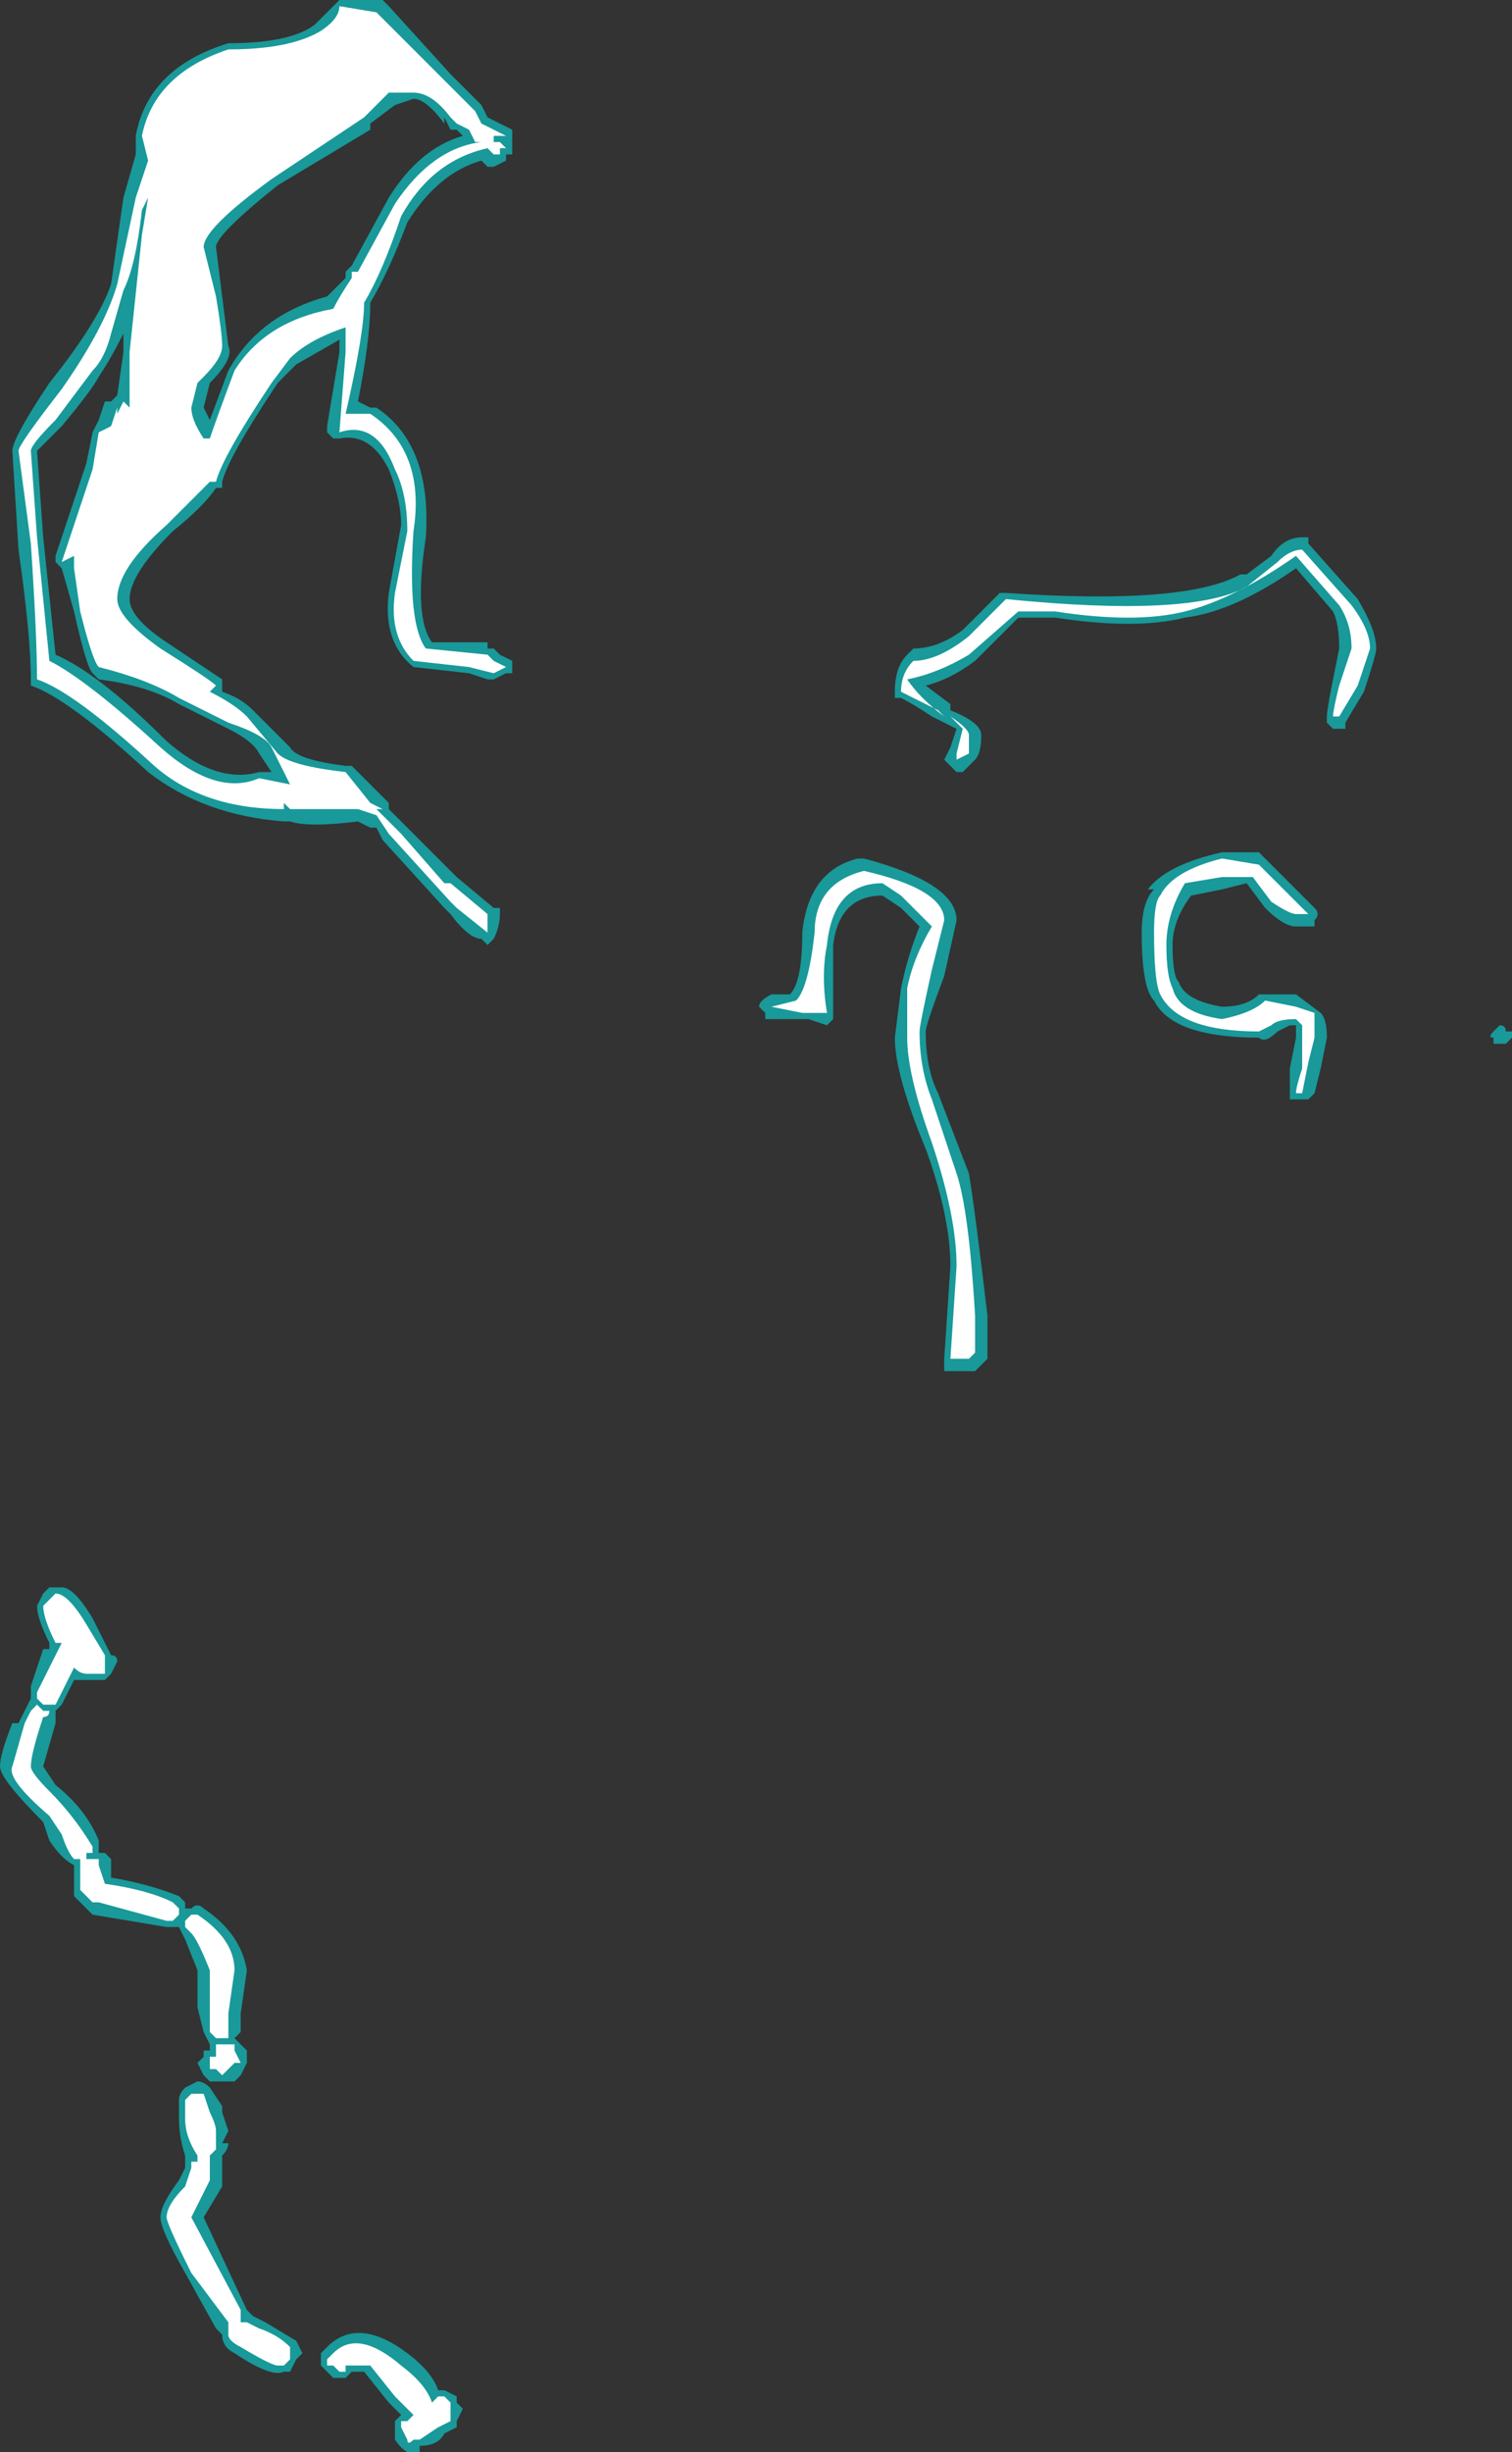 <?xml version="1.0" encoding="UTF-8" standalone="no"?>
<svg xmlns:ffdec="https://www.free-decompiler.com/flash" xmlns:xlink="http://www.w3.org/1999/xlink" ffdec:objectType="shape" height="19.85px" width="12.25px" xmlns="http://www.w3.org/2000/svg">
  <rect width="100%" height="100%" fill="#333333" stroke="none"/>
  <g transform="matrix(1.0, 0.0, 0.0, 1.0, 5.05, 5.45)">
    <path d="M2.75 -0.35 L3.05 -0.65 3.1 -0.65 Q4.55 -0.55 5.0 -0.8 L5.05 -0.8 5.25 -0.95 Q5.35 -1.1 5.5 -1.1 L5.55 -1.1 5.55 -1.05 5.95 -0.6 Q6.1 -0.35 6.1 -0.2 6.1 -0.15 6.0 0.15 L5.85 0.4 5.85 0.45 5.75 0.45 5.7 0.4 5.7 0.35 Q5.7 0.3 5.75 0.05 L5.8 -0.2 Q5.8 -0.4 5.75 -0.5 L5.45 -0.85 Q4.95 -0.5 4.55 -0.45 4.15 -0.35 3.5 -0.45 L3.2 -0.45 2.85 -0.1 Q2.65 0.05 2.45 0.1 L2.65 0.25 2.65 0.3 Q2.9 0.4 2.9 0.5 2.9 0.65 2.85 0.7 L2.75 0.8 2.7 0.8 2.6 0.7 2.65 0.6 2.7 0.45 2.5 0.35 Q2.35 0.25 2.25 0.2 L2.2 0.2 2.2 0.15 Q2.2 -0.05 2.3 -0.15 L2.35 -0.2 Q2.55 -0.2 2.75 -0.35 M7.05 2.95 Q7.0 2.95 7.05 2.9 L7.1 2.85 Q7.15 2.85 7.15 2.9 L7.2 2.9 7.2 2.95 7.15 3.0 7.05 3.0 7.05 2.95 M4.85 1.75 L4.6 1.8 Q4.45 2.0 4.45 2.2 4.45 2.45 4.5 2.5 4.55 2.65 4.85 2.7 5.05 2.7 5.15 2.6 L5.45 2.6 5.65 2.75 Q5.7 2.8 5.7 2.95 L5.65 3.2 5.6 3.4 5.55 3.45 5.4 3.45 5.4 3.4 Q5.4 3.35 5.4 3.2 L5.45 2.95 5.45 2.85 5.4 2.85 5.3 2.9 Q5.2 3.0 5.15 2.95 4.45 2.95 4.3 2.65 4.2 2.55 4.2 2.1 4.2 1.85 4.3 1.75 L4.25 1.75 Q4.4 1.55 4.85 1.45 L5.15 1.45 5.6 1.9 Q5.65 1.95 5.6 2.0 L5.6 2.05 5.45 2.05 Q5.35 2.05 5.2 1.9 L5.05 1.7 4.85 1.75 M1.95 1.5 Q2.7 1.7 2.7 2.0 L2.6 2.45 Q2.45 2.85 2.45 2.9 2.45 3.2 2.55 3.4 L2.8 4.05 Q2.85 4.35 2.95 5.2 L2.95 5.55 2.85 5.65 2.6 5.65 2.6 5.55 2.65 4.8 Q2.65 4.4 2.45 3.85 2.2 3.25 2.2 2.95 L2.25 2.55 Q2.3 2.3 2.4 2.05 L2.25 1.9 2.1 1.8 Q1.75 1.8 1.7 2.2 1.7 2.45 1.7 2.75 L1.7 2.8 1.65 2.85 1.5 2.8 1.15 2.8 1.15 2.75 1.1 2.7 Q1.1 2.65 1.2 2.6 L1.35 2.6 Q1.45 2.5 1.45 2.1 1.5 1.6 1.9 1.5 L1.95 1.5 M-2.3 -5.45 L-1.95 -5.45 -1.9 -5.4 -1.4 -4.85 -1.15 -4.6 -1.1 -4.5 -0.9 -4.4 -0.9 -4.2 -0.95 -4.2 -0.95 -4.15 -1.05 -4.1 -1.1 -4.1 -1.15 -4.15 Q-1.5 -4.05 -1.75 -3.65 -1.9 -3.25 -2.05 -3.0 -2.05 -2.7 -2.15 -2.2 L-2.05 -2.15 -2.0 -2.15 Q-1.55 -1.85 -1.6 -1.1 -1.7 -0.45 -1.55 -0.25 L-1.1 -0.25 -1.1 -0.2 -1.05 -0.2 -1.0 -0.15 -0.9 -0.1 -0.9 0.0 -0.95 0.0 -1.05 0.05 -1.1 0.05 -1.25 0.0 -1.7 -0.05 Q-1.95 -0.25 -1.9 -0.65 L-1.8 -1.2 Q-1.8 -1.4 -1.9 -1.65 -2.05 -1.95 -2.3 -1.9 L-2.35 -1.9 -2.4 -1.95 -2.4 -2.0 -2.3 -2.6 -2.3 -2.7 -2.65 -2.5 -2.8 -2.35 Q-3.2 -1.75 -3.25 -1.55 L-3.25 -1.5 -3.3 -1.5 Q-3.4 -1.35 -3.65 -1.15 -4.0 -0.8 -4.0 -0.6 -4.0 -0.45 -3.7 -0.25 L-3.25 0.05 -3.25 0.15 Q-3.1 0.2 -3.0 0.3 -2.95 0.35 -2.7 0.6 -2.65 0.7 -2.25 0.75 L-2.2 0.75 -1.9 1.05 -1.9 1.1 -1.35 1.65 -1.05 1.9 -1.0 1.9 -1.0 1.95 Q-1.0 2.05 -1.05 2.15 L-1.1 2.2 -1.15 2.15 Q-1.25 2.15 -1.4 1.95 L-1.45 1.9 -1.95 1.35 -2.0 1.25 -2.05 1.25 -2.15 1.2 Q-2.55 1.25 -2.7 1.2 L-2.7 1.2 -2.75 1.2 Q-3.4 1.15 -3.85 0.8 -4.5 0.2 -4.8 0.1 L-4.8 0.05 Q-4.8 -0.3 -4.9 -1.0 L-4.95 -1.8 Q-4.95 -1.9 -4.65 -2.35 -4.25 -2.85 -4.15 -3.15 L-4.05 -3.85 -3.95 -4.2 -3.95 -4.35 Q-3.85 -4.9 -3.2 -5.1 -2.7 -5.1 -2.5 -5.25 L-2.3 -5.45 M-1.85 -4.6 L-2.05 -4.45 -2.05 -4.4 -2.8 -3.95 Q-3.3 -3.55 -3.3 -3.45 L-3.2 -2.65 Q-3.15 -2.55 -3.35 -2.35 L-3.4 -2.15 -3.35 -2.05 -3.2 -2.45 Q-2.95 -2.9 -2.4 -3.05 L-2.25 -3.2 -2.25 -3.25 -2.2 -3.3 -1.9 -3.85 Q-1.65 -4.25 -1.3 -4.35 L-1.35 -4.4 -1.4 -4.4 -1.45 -4.5 -1.45 -4.45 Q-1.6 -4.65 -1.7 -4.65 L-1.85 -4.6 M-4.05 -2.75 Q-4.15 -2.55 -4.25 -2.4 -4.3 -2.3 -4.55 -2.0 L-4.75 -1.8 -4.7 -1.1 -4.6 -0.15 Q-4.25 0.0 -3.7 0.55 -3.3 0.9 -2.95 0.8 L-2.85 0.8 -2.95 0.65 Q-3.0 0.55 -3.2 0.45 L-3.6 0.25 Q-3.85 0.1 -4.25 0.05 L-4.3 0.0 Q-4.35 -0.05 -4.45 -0.5 L-4.55 -0.85 -4.6 -0.9 -4.6 -0.95 -4.35 -1.7 -4.3 -1.95 -4.25 -2.05 -4.2 -2.2 -4.15 -2.2 -4.1 -2.25 -4.05 -2.6 -4.05 -2.75 M-3.3 -1.85 L-3.4 -1.85 -3.35 -1.75 -3.3 -1.85 M-4.15 7.95 Q-4.1 7.95 -4.1 8.0 L-4.15 8.1 -4.2 8.15 -4.45 8.15 -4.55 8.35 -4.6 8.4 -4.6 8.5 -4.7 8.85 -4.6 9.0 Q-4.35 9.2 -4.25 9.45 L-4.25 9.55 -4.2 9.55 -4.15 9.6 -4.15 9.75 Q-3.85 9.8 -3.6 9.9 L-3.55 9.95 -3.55 10.0 -3.5 10.0 Q-3.45 9.95 -3.4 10.0 -3.1 10.2 -3.05 10.5 L-3.1 10.85 -3.1 11.0 -3.15 11.05 -3.05 11.15 Q-3.05 11.2 -3.05 11.25 L-3.1 11.35 -3.15 11.4 -3.35 11.4 -3.4 11.35 -3.45 11.25 -3.4 11.2 -3.4 11.15 -3.35 11.15 -3.35 11.1 -3.4 11.0 -3.45 10.8 -3.45 10.5 -3.55 10.25 -3.6 10.15 -3.7 10.15 -4.3 10.05 -4.45 9.9 -4.45 9.65 Q-4.55 9.6 -4.65 9.45 L-4.7 9.3 Q-5.05 8.95 -5.05 8.85 -5.05 8.75 -4.95 8.5 L-4.9 8.5 -4.8 8.3 -4.8 8.2 -4.7 7.9 -4.65 7.9 -4.65 7.85 Q-4.75 7.65 -4.75 7.55 L-4.7 7.45 -4.65 7.4 -4.55 7.4 Q-4.45 7.4 -4.3 7.65 L-4.15 7.95 M-3.45 11.4 Q-3.4 11.4 -3.35 11.45 L-3.25 11.6 -3.25 11.65 -3.2 11.8 -3.25 11.9 -3.2 11.9 Q-3.2 11.95 -3.25 12.0 L-3.25 12.25 -3.4 12.5 -3.05 13.25 -3.0 13.3 -2.9 13.35 -2.65 13.5 -2.6 13.6 -2.65 13.65 -2.7 13.75 -2.75 13.75 Q-2.85 13.8 -3.15 13.6 L-3.15 13.6 Q-3.25 13.55 -3.25 13.45 L-3.3 13.4 -3.55 12.95 Q-3.75 12.6 -3.75 12.5 -3.75 12.4 -3.6 12.2 L-3.55 12.1 -3.55 12.0 Q-3.6 11.85 -3.6 11.7 L-3.6 11.55 Q-3.6 11.5 -3.55 11.45 L-3.45 11.4 M-3.3 11.85 L-3.4 11.85 -3.4 11.9 -3.35 11.95 -3.3 11.85 M-2.4 13.55 Q-2.15 13.3 -1.75 13.6 -1.55 13.75 -1.5 13.9 L-1.45 13.9 -1.35 13.95 -1.35 14.0 -1.3 14.05 -1.35 14.15 -1.35 14.2 -1.45 14.25 Q-1.5 14.35 -1.65 14.35 L-1.65 14.4 Q-1.75 14.45 -1.85 14.3 L-1.85 14.15 -1.8 14.1 -1.9 14.0 -2.1 13.75 -2.2 13.75 -2.25 13.8 -2.35 13.8 -2.45 13.7 -2.45 13.6 -2.4 13.55" fill="#00ffff" fill-opacity="0.502" fill-rule="evenodd" stroke="none"/>
    <path d="M2.8 -0.3 L3.1 -0.6 Q4.6 -0.45 5.05 -0.7 L5.3 -0.9 Q5.4 -1.0 5.5 -1.0 L5.9 -0.55 Q6.05 -0.35 6.05 -0.2 L5.95 0.1 5.8 0.35 5.75 0.35 Q5.75 0.3 5.8 0.1 L5.9 -0.2 Q5.9 -0.4 5.8 -0.55 L5.45 -0.95 Q4.95 -0.6 4.55 -0.5 4.15 -0.4 3.5 -0.5 L3.2 -0.5 2.8 -0.15 Q2.55 0.0 2.3 0.05 2.4 0.2 2.6 0.35 L2.55 0.3 2.25 0.15 Q2.25 0.0 2.35 -0.1 2.55 -0.1 2.8 -0.3 M4.55 1.7 Q4.4 1.95 4.4 2.2 4.4 2.45 4.45 2.55 4.5 2.75 4.85 2.8 5.1 2.75 5.2 2.65 L5.45 2.7 5.6 2.75 5.6 2.95 5.55 3.15 5.5 3.4 5.45 3.4 Q5.45 3.35 5.5 3.2 L5.5 2.85 5.45 2.8 Q5.3 2.8 5.25 2.85 L5.15 2.9 Q4.5 2.9 4.35 2.6 4.3 2.5 4.3 2.1 4.3 1.85 4.35 1.8 4.45 1.6 4.85 1.5 L5.15 1.55 5.55 1.95 Q5.6 1.95 5.45 1.95 5.4 1.95 5.25 1.85 L5.1 1.65 4.85 1.65 4.55 1.7 M2.75 0.45 L2.65 0.35 Q2.8 0.45 2.8 0.5 L2.8 0.65 2.7 0.7 2.7 0.65 2.75 0.45 M1.4 2.65 Q1.5 2.55 1.55 2.1 1.55 1.7 1.95 1.6 2.6 1.75 2.6 2.0 L2.5 2.4 Q2.4 2.85 2.4 2.9 2.4 3.2 2.5 3.45 L2.7 4.05 Q2.8 4.35 2.85 5.2 L2.85 5.5 2.8 5.55 2.65 5.55 2.7 4.8 Q2.7 4.4 2.5 3.8 2.3 3.25 2.3 2.95 L2.3 2.55 Q2.35 2.3 2.5 2.05 L2.25 1.8 2.1 1.7 Q1.7 1.7 1.65 2.2 1.6 2.45 1.65 2.75 L1.45 2.75 1.2 2.7 1.4 2.65 M-2.0 -5.35 L-1.2 -4.55 -1.15 -4.45 -0.95 -4.35 -1.05 -4.35 -1.05 -4.3 -1.0 -4.3 -0.95 -4.25 -1.0 -4.25 -1.0 -4.2 -1.05 -4.2 -1.1 -4.25 Q-1.55 -4.15 -1.8 -3.7 -1.95 -3.25 -2.1 -3.0 -2.1 -2.75 -2.25 -2.1 L-2.05 -2.1 Q-1.6 -1.8 -1.7 -1.15 -1.75 -0.4 -1.6 -0.2 L-1.1 -0.15 -1.05 -0.1 -0.95 -0.05 -1.05 0.0 -1.25 -0.05 -1.7 -0.1 Q-1.9 -0.3 -1.85 -0.65 L-1.75 -1.15 Q-1.75 -1.45 -1.85 -1.65 -2.0 -2.05 -2.3 -1.95 L-2.25 -2.6 -2.25 -2.8 Q-2.55 -2.7 -2.7 -2.55 L-2.85 -2.35 Q-3.25 -1.75 -3.3 -1.55 L-3.35 -1.55 Q-3.45 -1.45 -3.7 -1.2 -4.1 -0.85 -4.1 -0.6 -4.1 -0.45 -3.75 -0.2 -3.35 0.05 -3.3 0.1 L-3.35 0.15 Q-3.15 0.25 -3.05 0.35 L-2.8 0.65 Q-2.7 0.75 -2.25 0.8 L-2.05 1.05 -1.95 1.1 -2.0 1.1 -1.8 1.3 -1.45 1.7 -1.4 1.7 -1.1 1.95 Q-1.1 2.05 -1.1 2.1 L-1.35 1.9 -1.4 1.85 -1.9 1.3 -2.0 1.15 -2.15 1.1 -2.7 1.1 -2.75 1.05 -2.75 1.1 Q-3.4 1.1 -3.8 0.75 -4.45 0.15 -4.75 0.05 -4.75 -0.3 -4.8 -1.05 L-4.9 -1.8 Q-4.9 -1.85 -4.55 -2.3 -4.2 -2.8 -4.1 -3.15 L-3.95 -3.85 -3.85 -4.15 -3.9 -4.35 Q-3.8 -4.85 -3.2 -5.05 -2.7 -5.05 -2.45 -5.2 -2.3 -5.3 -2.3 -5.4 L-2.0 -5.35 M-1.7 -4.7 L-1.9 -4.7 -2.1 -4.5 -2.85 -4.0 Q-3.4 -3.6 -3.4 -3.45 L-3.3 -3.05 Q-3.25 -2.75 -3.25 -2.65 -3.25 -2.55 -3.4 -2.4 L-3.45 -2.35 -3.5 -2.15 Q-3.5 -2.05 -3.4 -1.9 L-3.35 -1.9 Q-3.3 -2.05 -3.15 -2.45 -2.9 -2.85 -2.35 -2.95 -2.3 -3.05 -2.2 -3.2 L-2.2 -3.25 -2.15 -3.25 -1.85 -3.8 Q-1.55 -4.25 -1.15 -4.3 L-1.2 -4.3 -1.25 -4.4 -1.35 -4.45 -1.4 -4.5 Q-1.55 -4.7 -1.7 -4.7 L-1.7 -4.7 M-3.85 -3.85 L-3.9 -3.75 Q-3.95 -3.3 -4.05 -3.1 L-4.15 -2.75 Q-4.2 -2.55 -4.3 -2.45 L-4.6 -2.05 Q-4.8 -1.85 -4.8 -1.8 L-4.75 -1.1 -4.65 -0.1 Q-4.35 0.05 -3.75 0.6 -3.3 1.0 -2.95 0.85 L-2.7 0.9 -2.85 0.6 Q-2.9 0.5 -3.2 0.4 L-3.6 0.2 Q-3.85 0.05 -4.25 -0.05 -4.3 -0.1 -4.4 -0.5 L-4.45 -0.85 -4.45 -0.95 -4.55 -0.9 -4.3 -1.65 -4.25 -1.95 -4.15 -2.0 -4.1 -2.15 -4.1 -2.1 -4.05 -2.2 -4.0 -2.15 -4.0 -2.6 -3.9 -3.55 -3.85 -3.85 M-3.35 -1.85 L-3.35 -1.85 M-4.2 8.0 L-4.2 8.1 -4.35 8.1 Q-4.4 8.1 -4.45 8.05 L-4.6 8.35 -4.7 8.35 -4.75 8.3 -4.75 8.25 -4.55 7.85 -4.6 7.85 Q-4.7 7.65 -4.7 7.55 L-4.6 7.45 Q-4.5 7.45 -4.35 7.7 L-4.2 7.95 -4.2 8.0 M-4.7 8.4 L-4.65 8.4 Q-4.65 8.45 -4.7 8.45 -4.8 8.75 -4.8 8.85 -4.8 8.9 -4.65 9.05 -4.45 9.25 -4.3 9.5 L-4.3 9.55 -4.35 9.55 -4.35 9.6 -4.45 9.6 Q-4.5 9.55 -4.55 9.4 L-4.65 9.25 Q-5.0 8.95 -4.95 8.85 L-4.85 8.5 -4.8 8.4 -4.75 8.35 -4.7 8.4 M-4.4 9.6 L-4.25 9.6 -4.25 9.65 -4.2 9.8 Q-3.85 9.85 -3.65 9.95 L-3.6 10.0 -3.6 10.05 -3.65 10.1 -3.7 10.1 -4.25 9.95 -4.3 9.95 -4.4 9.85 -4.4 9.6 M-3.45 10.05 Q-3.15 10.25 -3.15 10.5 L-3.2 10.85 -3.2 11.05 -3.3 11.05 -3.35 11.0 -3.35 10.5 Q-3.45 10.25 -3.5 10.2 L-3.55 10.15 -3.55 10.1 -3.5 10.05 -3.45 10.05 M-3.35 11.2 L-3.3 11.2 -3.3 11.1 -3.15 11.1 -3.15 11.15 -3.1 11.25 -3.15 11.25 -3.25 11.35 -3.3 11.3 -3.35 11.3 -3.35 11.2 M-3.35 11.65 Q-3.3 11.75 -3.3 11.8 L-3.3 11.95 -3.35 12.0 -3.35 12.2 -3.5 12.5 -3.1 13.25 -3.1 13.35 -3.05 13.35 -2.95 13.4 Q-2.8 13.45 -2.7 13.55 L-2.7 13.65 -2.75 13.7 -2.8 13.7 Q-2.85 13.7 -3.1 13.55 -3.2 13.5 -3.2 13.45 L-3.2 13.4 -3.2 13.35 -3.5 12.95 Q-3.7 12.55 -3.7 12.5 -3.7 12.4 -3.55 12.25 L-3.5 12.1 -3.5 12.05 -3.45 12.05 -3.45 12.0 Q-3.55 11.85 -3.55 11.7 L-3.55 11.55 -3.5 11.5 -3.4 11.5 -3.35 11.65 M-3.35 11.9 L-3.35 11.9 M-2.25 13.7 L-2.25 13.75 -2.3 13.75 -2.35 13.7 -2.4 13.7 -2.4 13.65 -2.35 13.6 Q-2.15 13.4 -1.8 13.7 -1.6 13.85 -1.55 14.0 L-1.5 13.95 -1.45 13.95 -1.4 14.0 -1.4 14.15 -1.5 14.2 -1.65 14.3 -1.7 14.3 Q-1.75 14.35 -1.75 14.3 L-1.8 14.2 -1.8 14.15 -1.75 14.15 -1.7 14.1 -1.85 13.95 -2.05 13.7 -2.25 13.7" fill="#ffffff" fill-rule="evenodd" stroke="none"/>
  </g>
</svg>
